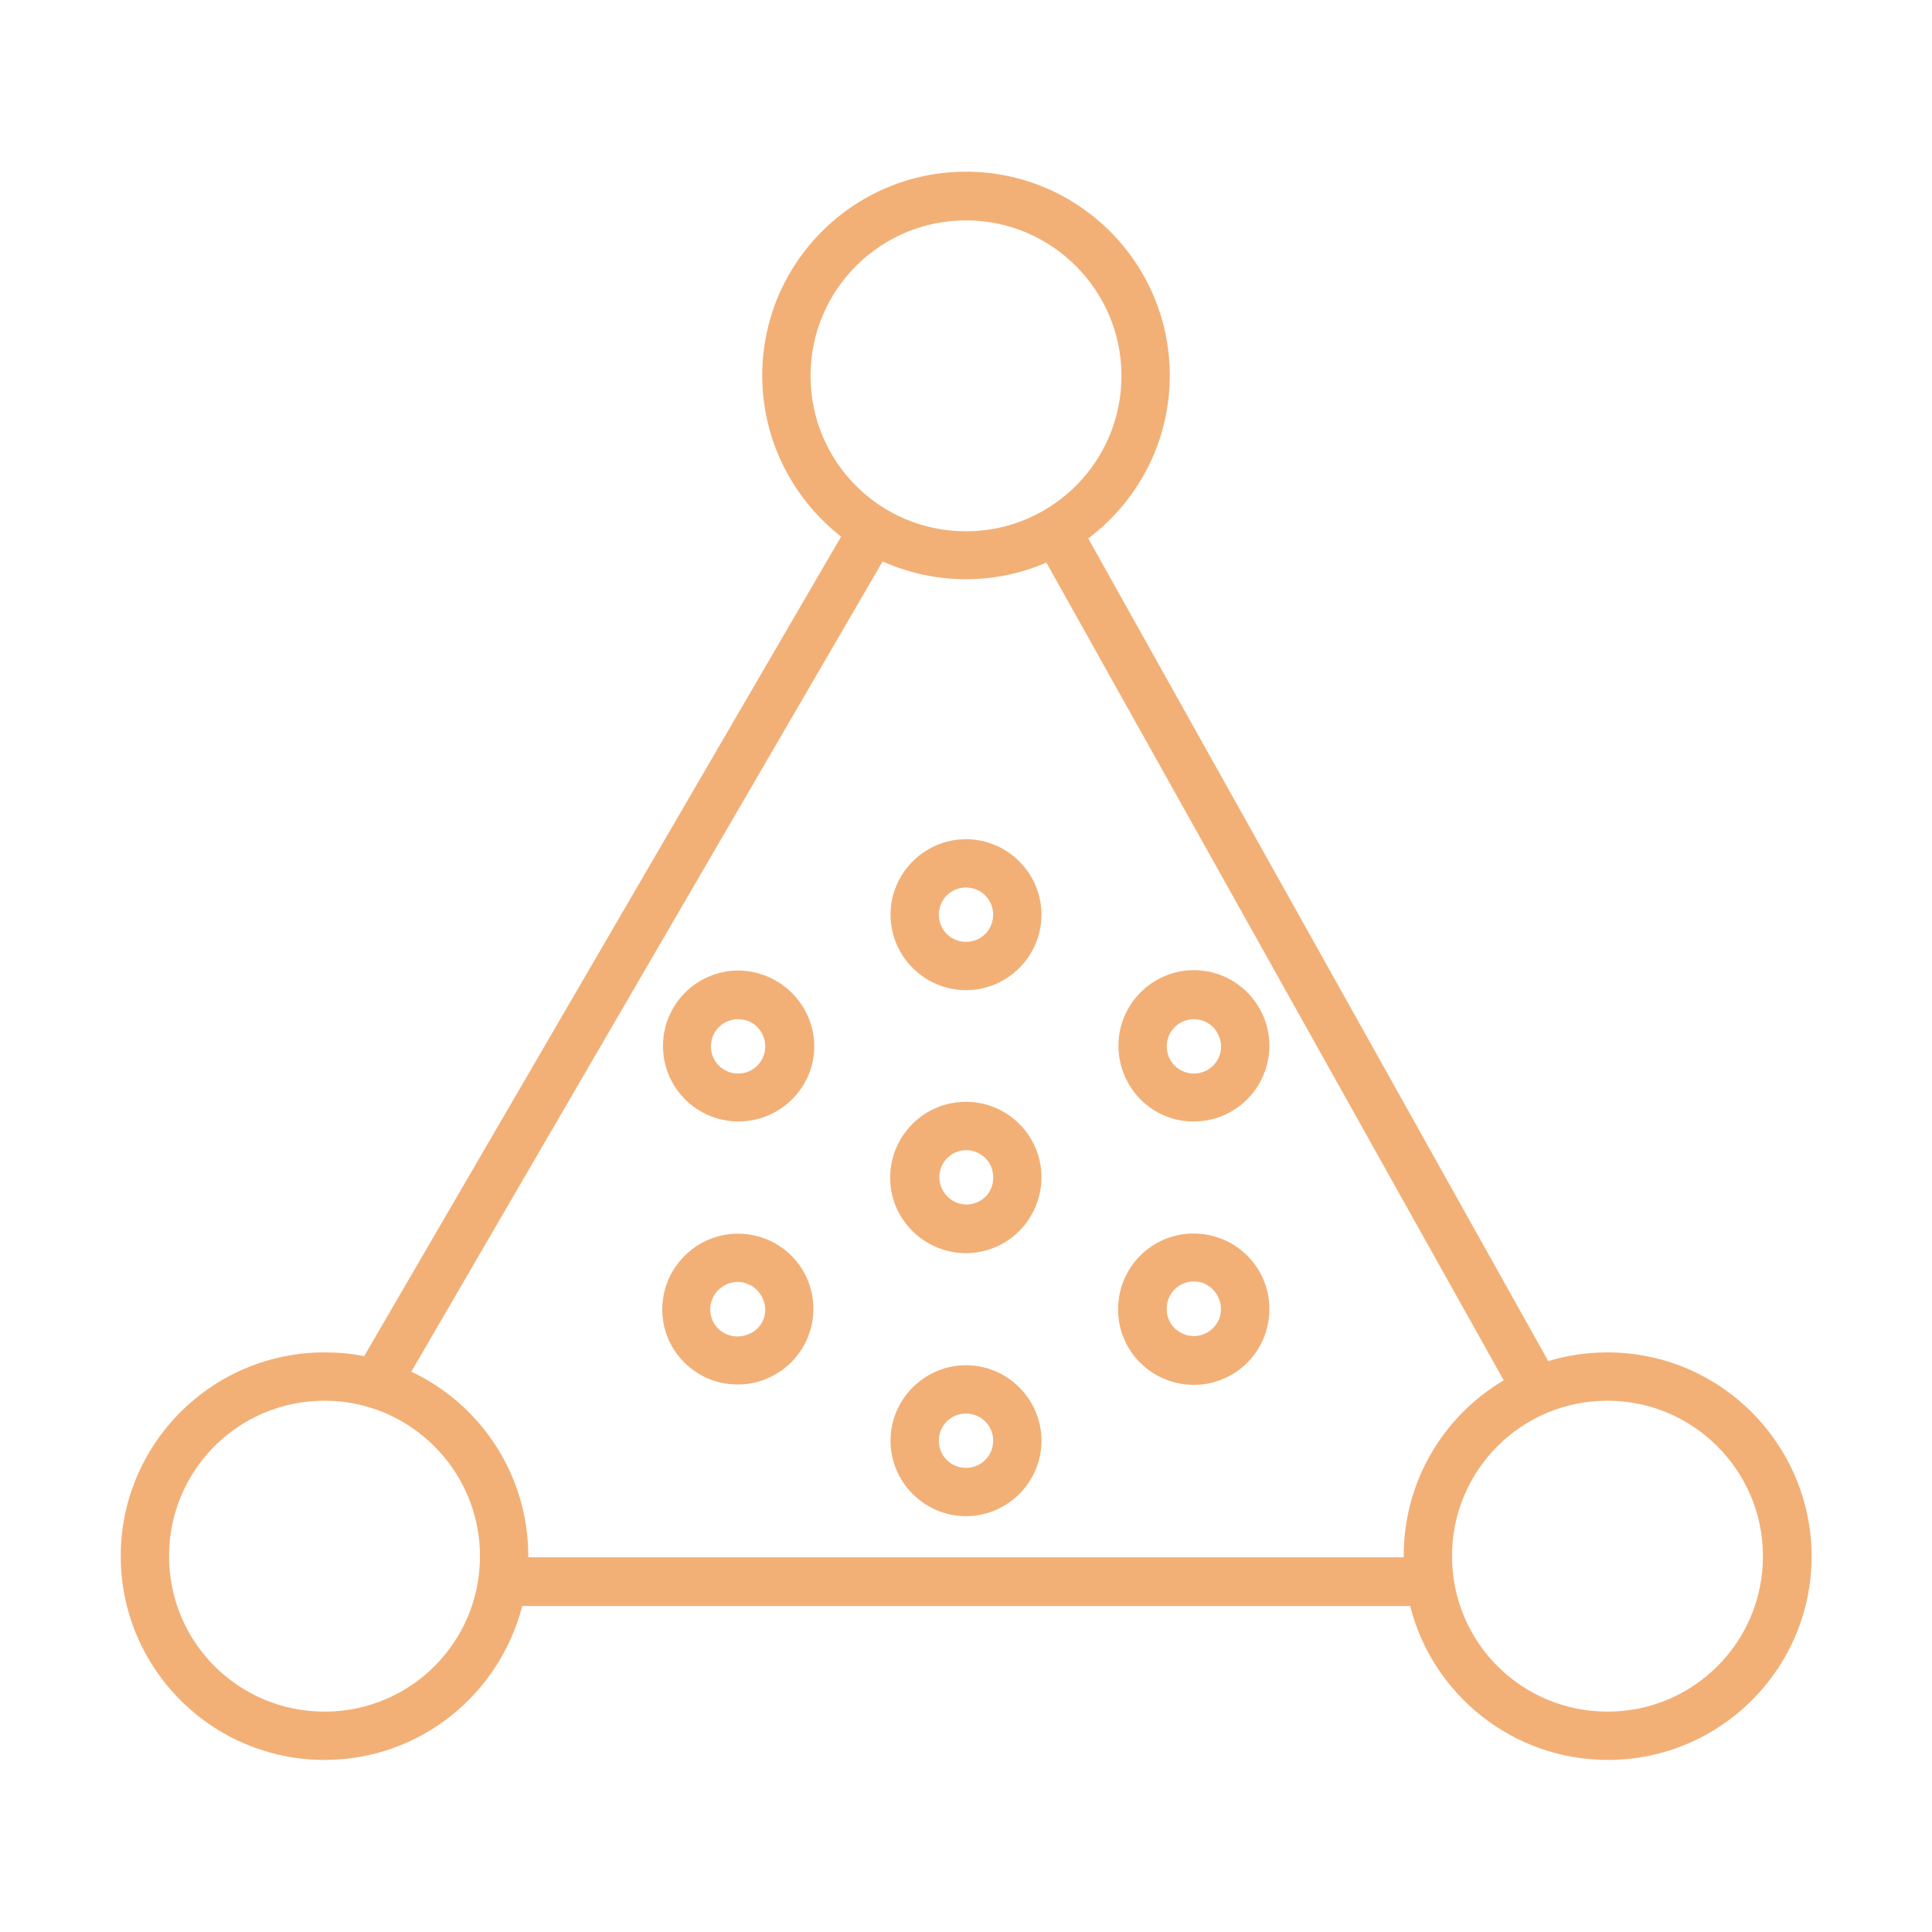 <?xml version="1.0"?>
<svg xmlns="http://www.w3.org/2000/svg" xmlns:xlink="http://www.w3.org/1999/xlink" xmlns:svgjs="http://svgjs.com/svgjs" version="1.1" width="512" height="512" x="0" y="0" viewBox="0 0 512 512" style="enable-background:new 0 0 512 512" xml:space="preserve" class=""><g><link type="text/css" rel="stylesheet" id="dark-mode-custom-link"/><link type="text/css" rel="stylesheet" id="dark-mode-general-link"/><style lang="en" type="text/css" id="dark-mode-custom-style"/><style lang="en" type="text/css" id="dark-mode-native-style"/><g xmlns="http://www.w3.org/2000/svg"><path d="m426 358.4c-5.5 0-10.7.8-15.7 2.3l-121.9-218c13.1-9.9 21.6-25.5 21.6-43.2 0-29.8-24.2-54-54-54s-54 24.2-54 54c0 17.3 8.2 32.8 20.9 42.7l-126.4 217.2c-3.4-.7-6.9-1-10.5-1-29.8 0-54 24.2-54 54s24.2 54 54 54c25.3 0 46.4-17.4 52.4-40.8h235.3c5.9 23.4 27.1 40.8 52.4 40.8 29.8 0 54-24.2 54-54-.1-29.8-24.3-54-54.1-54zm-211.2-258.8c0-22.8 18.5-41.2 41.2-41.2s41.2 18.5 41.2 41.2c0 22.8-18.5 41.2-41.2 41.2-22.8 0-41.2-18.4-41.2-41.2zm-128.8 354c-22.8 0-41.2-18.4-41.2-41.2s18.4-41.2 41.2-41.2c22.7 0 41.2 18.5 41.2 41.2 0 22.8-18.4 41.2-41.2 41.2zm54-40.8c0-.1 0-.3 0-.4 0-21.6-12.7-40.3-31-48.9l124.9-214.7c6.8 3 14.2 4.7 22.1 4.7 7.6 0 14.8-1.6 21.3-4.4l121.2 216.7c-15.9 9.4-26.5 26.7-26.5 46.5v.4h-232zm286 40.8c-22.8 0-41.2-18.4-41.2-41.2s18.4-41.2 41.2-41.2c22.7 0 41.2 18.5 41.2 41.2 0 22.8-18.4 41.2-41.2 41.2z" fill="#f2b077" data-original="#000000" style="" class=""/><path d="m195.7 257.2c-11 0-20 8.9-20 20 0 11 8.9 20 20 20 7.2 0 13.8-3.8 17.4-10 1.8-3 2.7-6.5 2.7-10-.1-11-9.1-19.9-20.1-20zm-.1 27.3c-4 0-7.2-3.2-7.2-7.2s3.2-7.2 7.2-7.2c1.3 0 2.5.3 3.6.9 2.2 1.3 3.6 3.7 3.6 6.3 0 4-3.2 7.2-7.2 7.2z" fill="#f2b077" data-original="#000000" style="" class=""/><path d="m185.6 329.6c-6.2 3.6-10.1 10.2-10.1 17.4 0 11 9 20 20.1 19.9 3.5 0 6.9-.9 9.9-2.7 9.6-5.5 12.9-17.7 7.4-27.3-5.5-9.5-17.7-12.8-27.3-7.3zm13.6 23.6c-.1.1-.2.1-.3.1-3.5 1.9-7.9.6-9.8-2.8-1.9-3.5-.6-7.9 2.8-9.8 3.4-2 7.8-.8 9.8 2.6 2.2 3.5 1 7.9-2.5 9.9z" fill="#f2b077" data-original="#000000" style="" class=""/><path d="m256 361.8c-11 0-20 9-20 20s9 20 20 20 20-9 20-20-9-20-20-20zm0 27.2c-4 0-7.2-3.2-7.2-7.2s3.2-7.2 7.2-7.2 7.2 3.2 7.2 7.2-3.2 7.2-7.2 7.2z" fill="#f2b077" data-original="#000000" style="" class=""/><path d="m316.3 326.9c-11.1 0-20 9-20 20.1s9 20 20.1 20c1.8 0 3.5-.2 5.2-.7 8.8-2.4 14.8-10.3 14.8-19.4 0-11.1-9-20-20.1-20zm6.3 23.6c-2 3.4-6.4 4.6-9.8 2.6-1.7-.9-2.9-2.5-3.4-4.4-.2-.6-.2-1.2-.2-1.9 0-4 3.2-7.2 7.2-7.2 1.3 0 2.5.3 3.6 1 3.4 2.1 4.6 6.5 2.6 9.9z" fill="#f2b077" data-original="#000000" style="" class=""/><path d="m316.4 297.2c3.5 0 6.9-.9 10-2.7 6.2-3.6 10-10.2 10-17.4 0-11-9-20-20-20s-20 9-20 20c0 11.2 9 20.2 20 20.1zm0-27.1c2.6 0 5 1.4 6.2 3.6.6 1.1 1 2.3 1 3.6 0 4-3.2 7.2-7.2 7.2s-7.2-3.2-7.2-7.2 3.2-7.2 7.2-7.2z" fill="#f2b077" data-original="#000000" style="" class=""/><path d="m256 262.4c11 0 20-9 20-20s-9-20-20-20-20 9-20 20 9 20 20 20zm0-27.2c4 0 7.2 3.2 7.2 7.2s-3.2 7.2-7.2 7.2-7.2-3.2-7.2-7.2 3.2-7.2 7.2-7.2z" fill="#f2b077" data-original="#000000" style="" class=""/><path d="m255.9 292c-11.1 0-20 9.1-20 20.1 0 11.1 9.1 20 20.1 20 3.5 0 6.9-.9 10-2.7 6.2-3.6 10-10.3 10-17.4 0-11.1-9.1-20.1-20.1-20zm3.7 26.3c-3.4 1.9-7.6.7-9.6-2.6-2.1-3.4-1-7.8 2.4-9.9 1.1-.6 2.3-1 3.6-1 2.6 0 5 1.4 6.3 3.6 1.9 3.6.8 8-2.7 9.9z" fill="#f2b077" data-original="#000000" style="" class=""/></g></g></svg>
